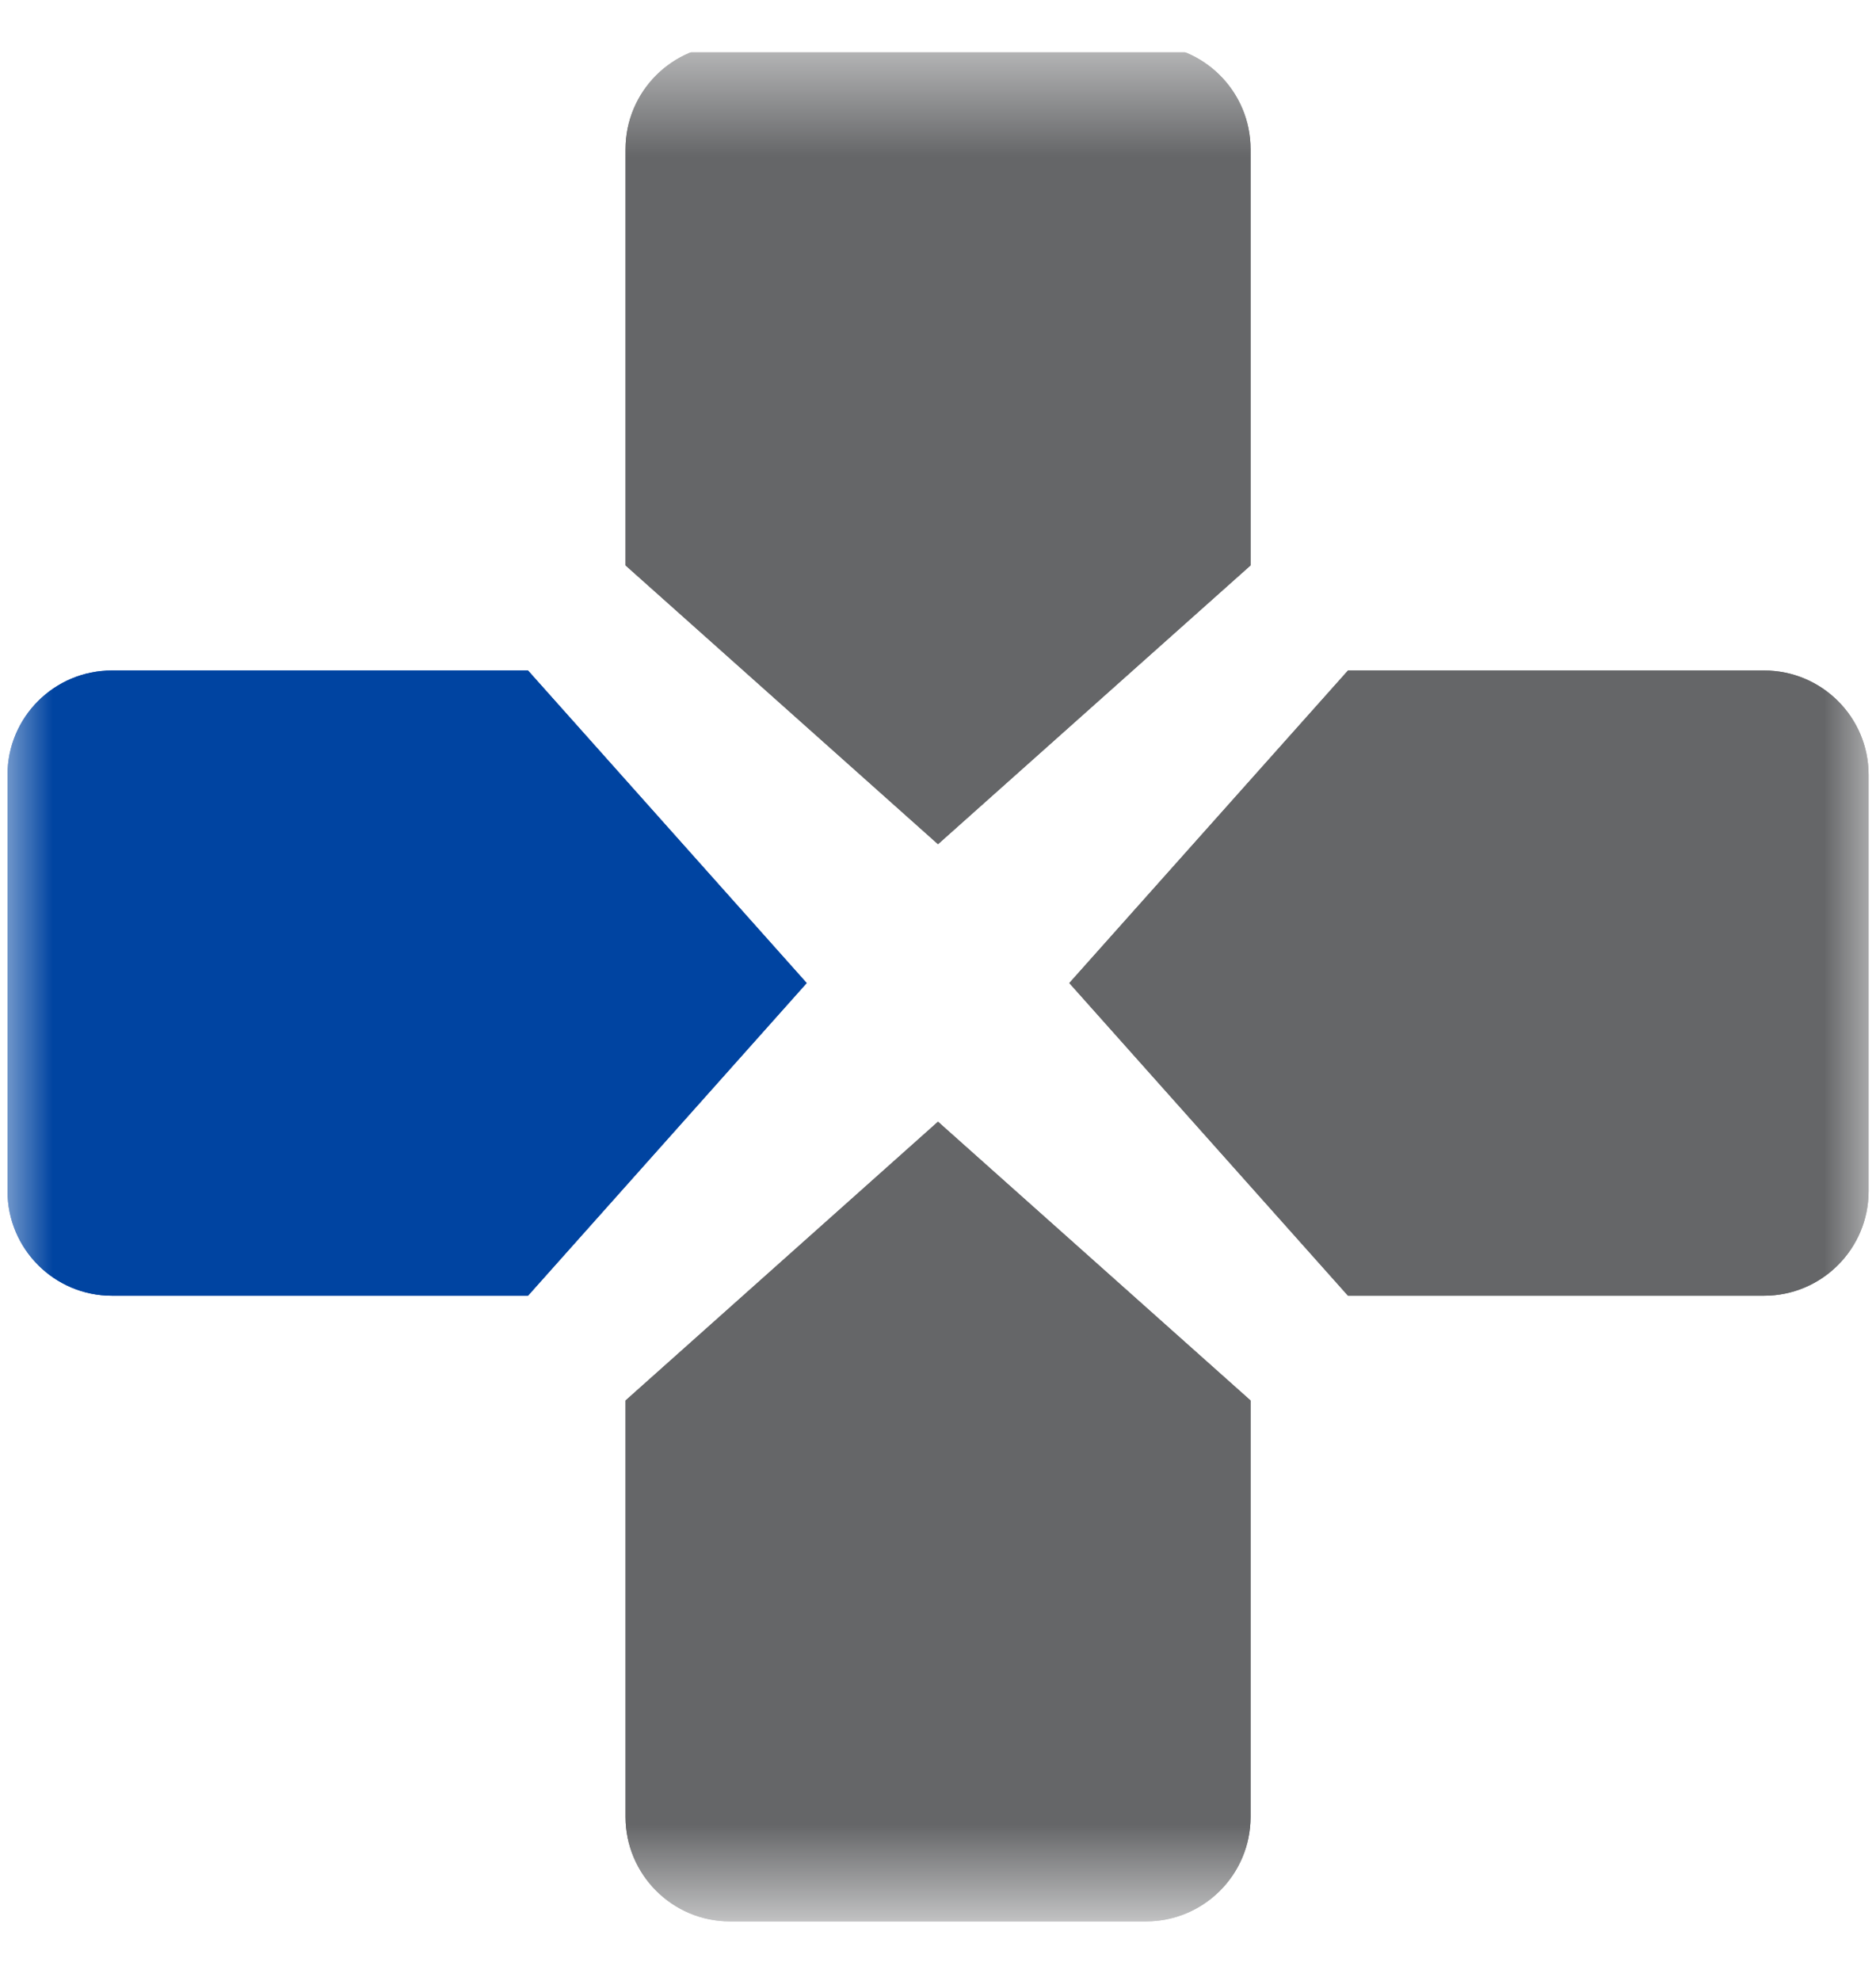 <svg width="18" height="19" viewBox="0 0 18 19" fill="none" xmlns="http://www.w3.org/2000/svg">
<g clip-path="url(#clip0_1634_61)">
<mask id="mask0_1634_61" style="mask-type:luminance" maskUnits="userSpaceOnUse" x="0" y="0" width="18" height="19">
<path d="M18 0.5H0V18.357H18V0.5Z" fill="white"/>
</mask>
<g mask="url(#mask0_1634_61)">
<path d="M5.066 6.431L7.74 9.429L5.066 12.428H1.074C0.521 12.428 0.072 11.978 0.072 11.425L0.072 7.432C0.072 6.879 0.521 6.431 1.074 6.431H5.066Z" fill="#0044A1"/>
<path d="M6.957 9.429L4.805 11.843H1.074C0.844 11.843 0.656 11.655 0.656 11.425V7.432C0.656 7.202 0.844 7.015 1.074 7.015H4.805L6.957 9.429ZM7.74 9.429L5.066 6.431H1.074C0.521 6.431 0.072 6.879 0.072 7.432L0.072 11.425C0.072 11.978 0.521 12.428 1.074 12.428H5.066L7.74 9.429Z" fill="#0044A1"/>
<path d="M12.934 6.431L10.26 9.429L12.934 12.428H16.926C17.48 12.428 17.929 11.978 17.929 11.425V7.432C17.929 6.879 17.48 6.431 16.926 6.431H12.934Z" fill="#656668"/>
<path d="M11.043 9.429L13.196 11.843H16.926C17.157 11.843 17.345 11.655 17.345 11.425V7.432C17.345 7.202 17.157 7.015 16.926 7.015H13.196L11.043 9.429ZM10.26 9.429L12.934 6.431H16.926C17.48 6.431 17.929 6.879 17.929 7.432V11.425C17.929 11.978 17.48 12.428 16.926 12.428H12.934L10.26 9.429Z" fill="#656668"/>
<path d="M6.002 13.433L9 10.759L11.999 13.433V17.427C11.999 17.98 11.55 18.429 10.996 18.429H7.003C6.451 18.429 6.002 17.979 6.002 17.427V13.433Z" fill="#656668"/>
<path d="M11.414 17.427C11.414 17.657 11.228 17.844 10.996 17.844H7.003C6.773 17.844 6.587 17.657 6.587 17.427V13.696L9 11.544L11.414 13.696V17.427ZM11.999 17.427V13.433L9 10.759L6.002 13.433V17.427C6.002 17.979 6.451 18.429 7.003 18.429H10.996C11.55 18.429 11.999 17.98 11.999 17.427Z" fill="#656668"/>
<path d="M11.999 5.423L9 8.097L6.002 5.423V1.431C6.002 0.878 6.451 0.429 7.003 0.429L10.997 0.429C11.55 0.429 11.999 0.878 11.999 1.431V5.423Z" fill="#656668"/>
<path d="M11.414 5.162L9 7.313L6.587 5.162L6.587 1.431C6.587 1.201 6.773 1.013 7.003 1.013H10.997C11.228 1.013 11.414 1.201 11.414 1.431V5.162ZM11.999 5.423V1.431C11.999 0.878 11.55 0.429 10.997 0.429L7.003 0.429C6.451 0.429 6.002 0.878 6.002 1.431V5.423L9 8.097L11.999 5.423Z" fill="#656668"/>
</g>
</g>
<defs>
<clipPath id="clip0_1634_61">
<rect width="18" height="18" fill="white" transform="translate(0 0.5)"/>
</clipPath>
</defs>
</svg>
